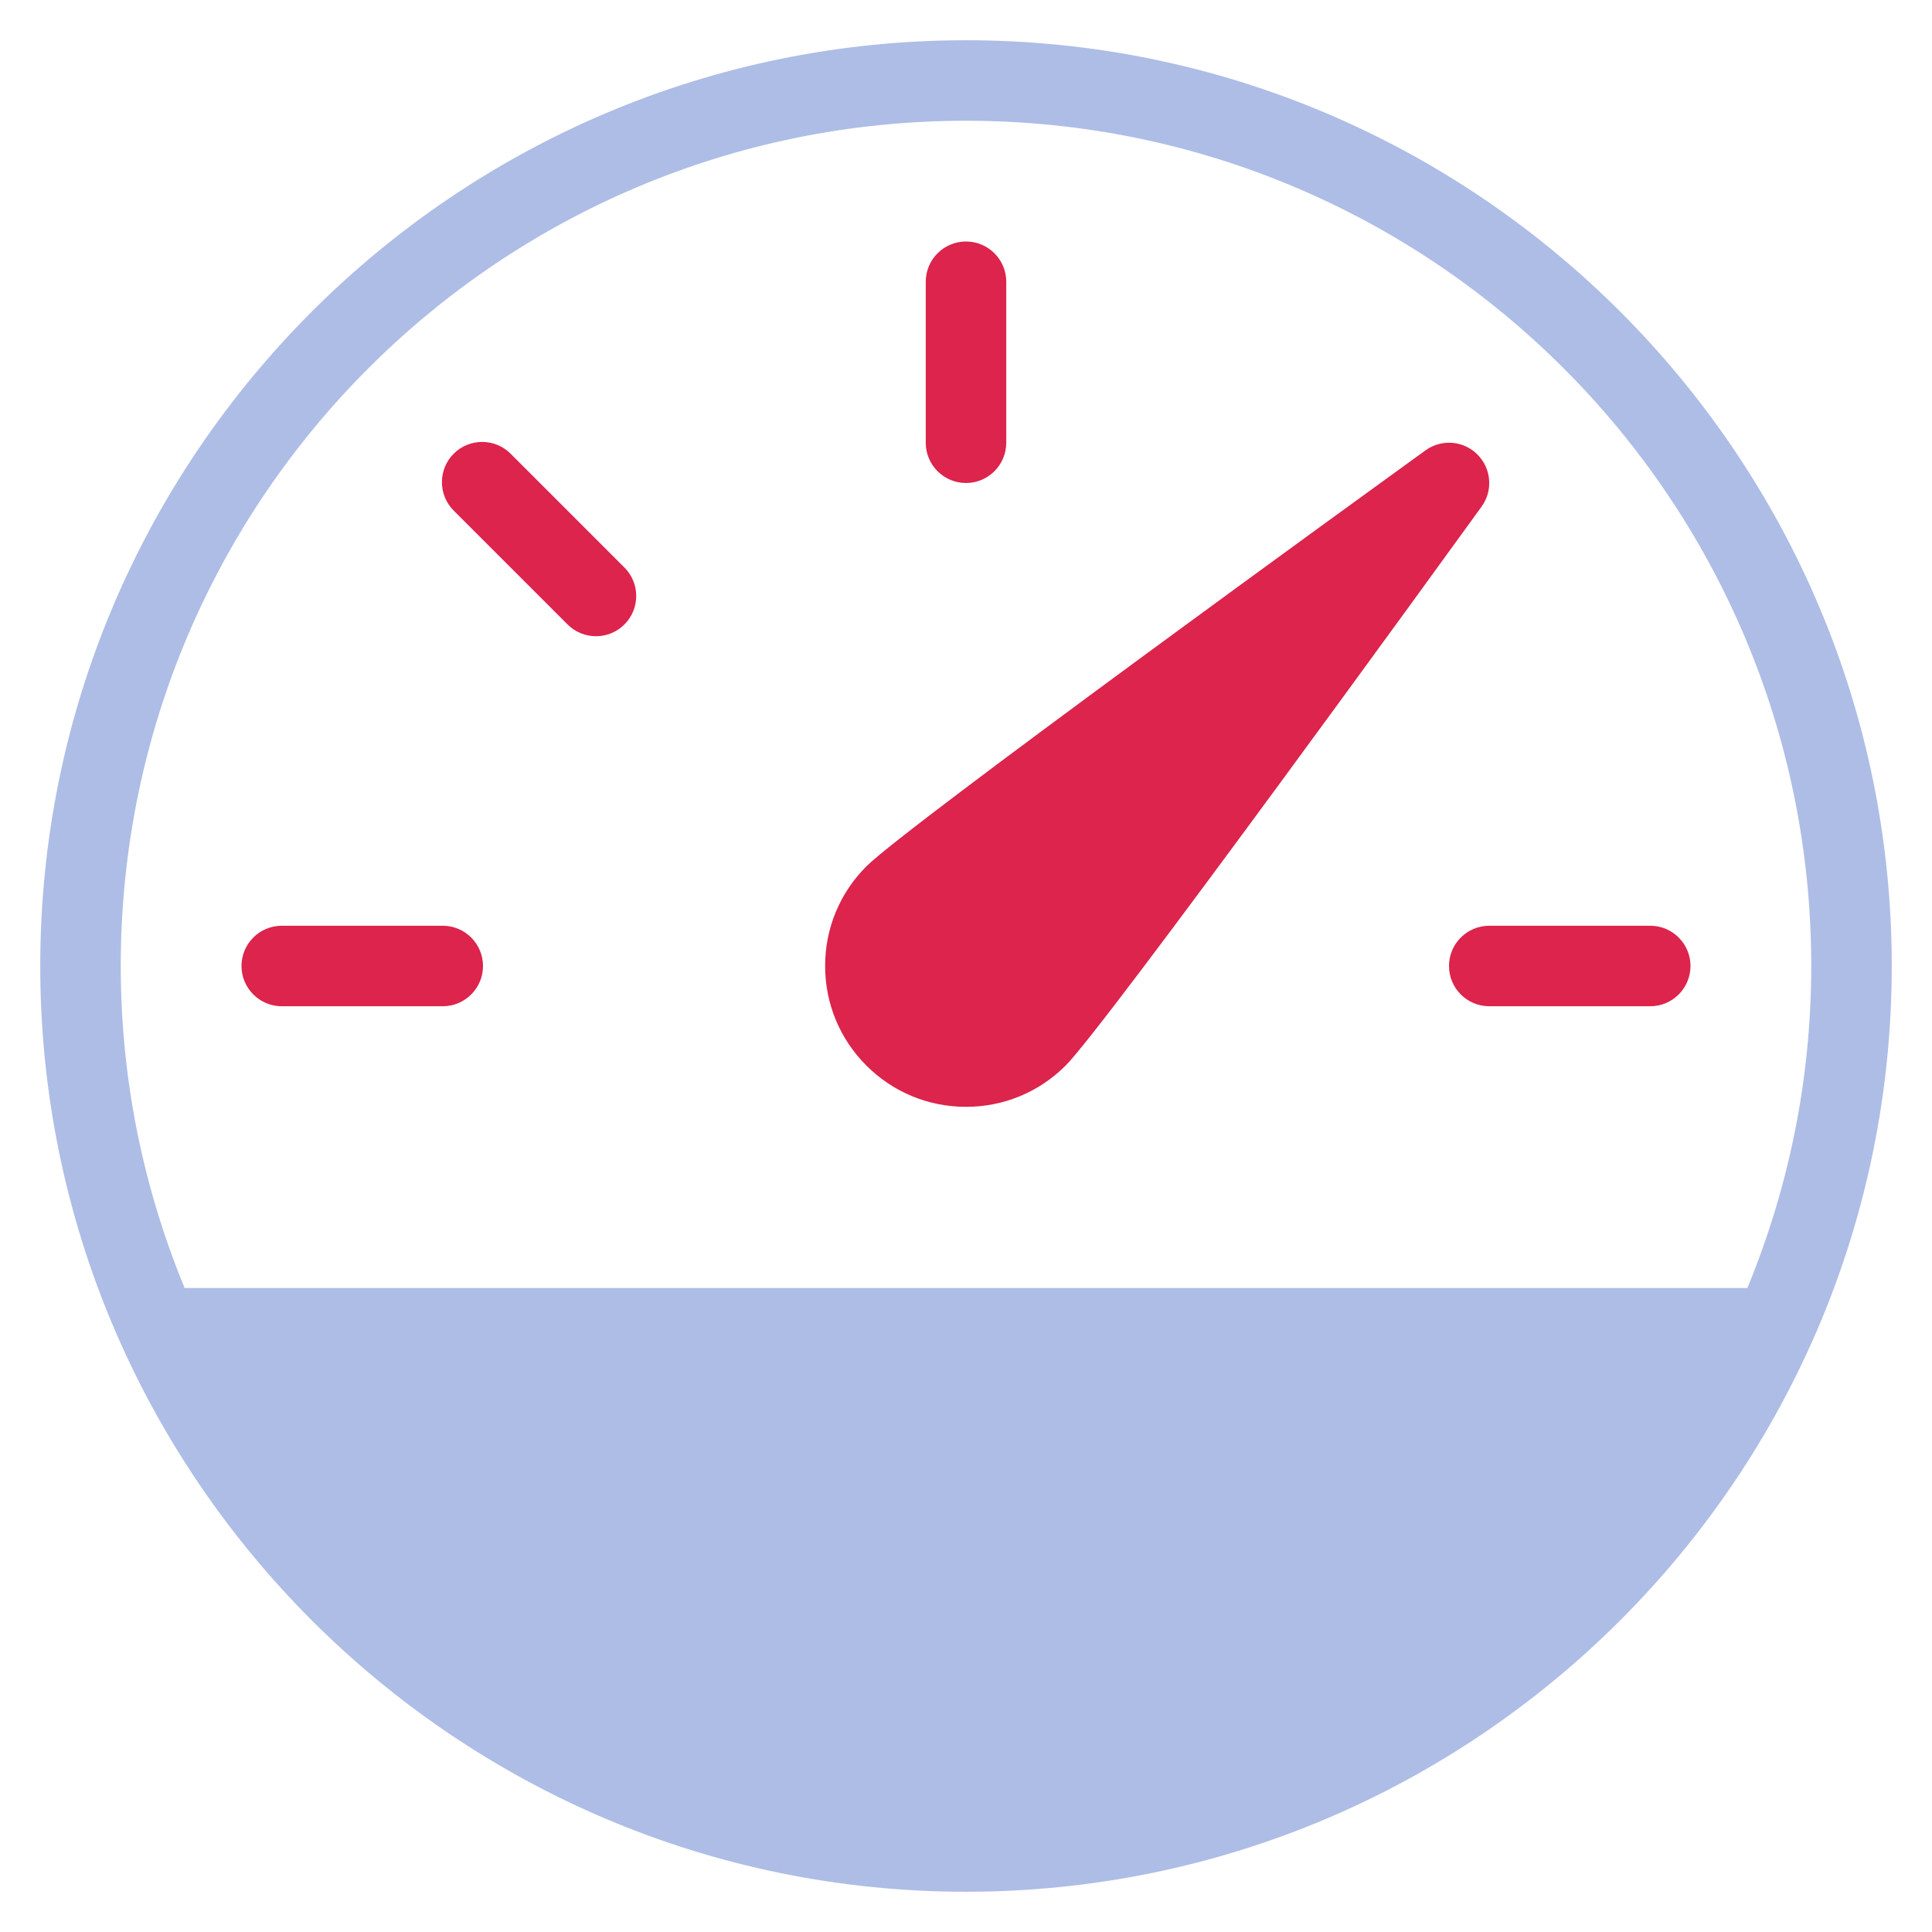 <svg width="48" height="48" viewBox="0 0 48 48" fill="none" xmlns="http://www.w3.org/2000/svg">
    <path d="M24 12C23.448 12 23 11.552 23 11V7C23 6.448 23.448 6 24 6C24.552 6 25 6.448 25 7V11C25 11.552 24.552 12 24 12Z" fill="#DC244C"/>
    <path d="M11.272 11.272C11.662 10.882 12.296 10.882 12.686 11.272L15.514 14.1C15.904 14.49 15.904 15.124 15.514 15.514C15.124 15.904 14.49 15.904 14.1 15.514L11.272 12.686C10.882 12.296 10.882 11.662 11.272 11.272Z" fill="#DC244C"/>
    <path d="M7 23H11C11.552 23 12 23.448 12 24C12 24.552 11.552 25 11 25H7C6.448 25 6 24.552 6 24C6 23.448 6.448 23 7 23Z" fill="#DC244C"/>
    <path d="M37 23H41C41.552 23 42 23.448 42 24C42 24.552 41.552 25 41 25H37C36.448 25 36 24.552 36 24C36 23.448 36.448 23 37 23Z" fill="#DC244C"/>
    <path d="M24 1C36.682 1 47 11.318 47 24C47 36.682 36.682 47 24 47C11.318 47 1 36.682 1 24C1 11.318 11.318 1 24 1ZM43.413 32C44.431 29.533 45 26.834 45 24C45 12.402 35.598 3 24 3C12.402 3 3 12.402 3 24C3 26.834 3.569 29.533 4.587 32H43.413Z" fill="#AEBDE6"/>
    <path d="M35.414 11.19C35.813 10.901 36.362 10.945 36.707 11.293C37.054 11.64 37.098 12.189 36.81 12.586C35.858 13.902 27.478 25.471 26.475 26.474C25.814 27.135 24.935 27.499 24 27.499C23.065 27.499 22.186 27.135 21.525 26.474C20.864 25.813 20.5 24.934 20.5 23.999C20.5 23.064 20.864 22.185 21.525 21.524C22.529 20.52 34.098 12.142 35.414 11.19Z" fill="#DC244C"/>
</svg>